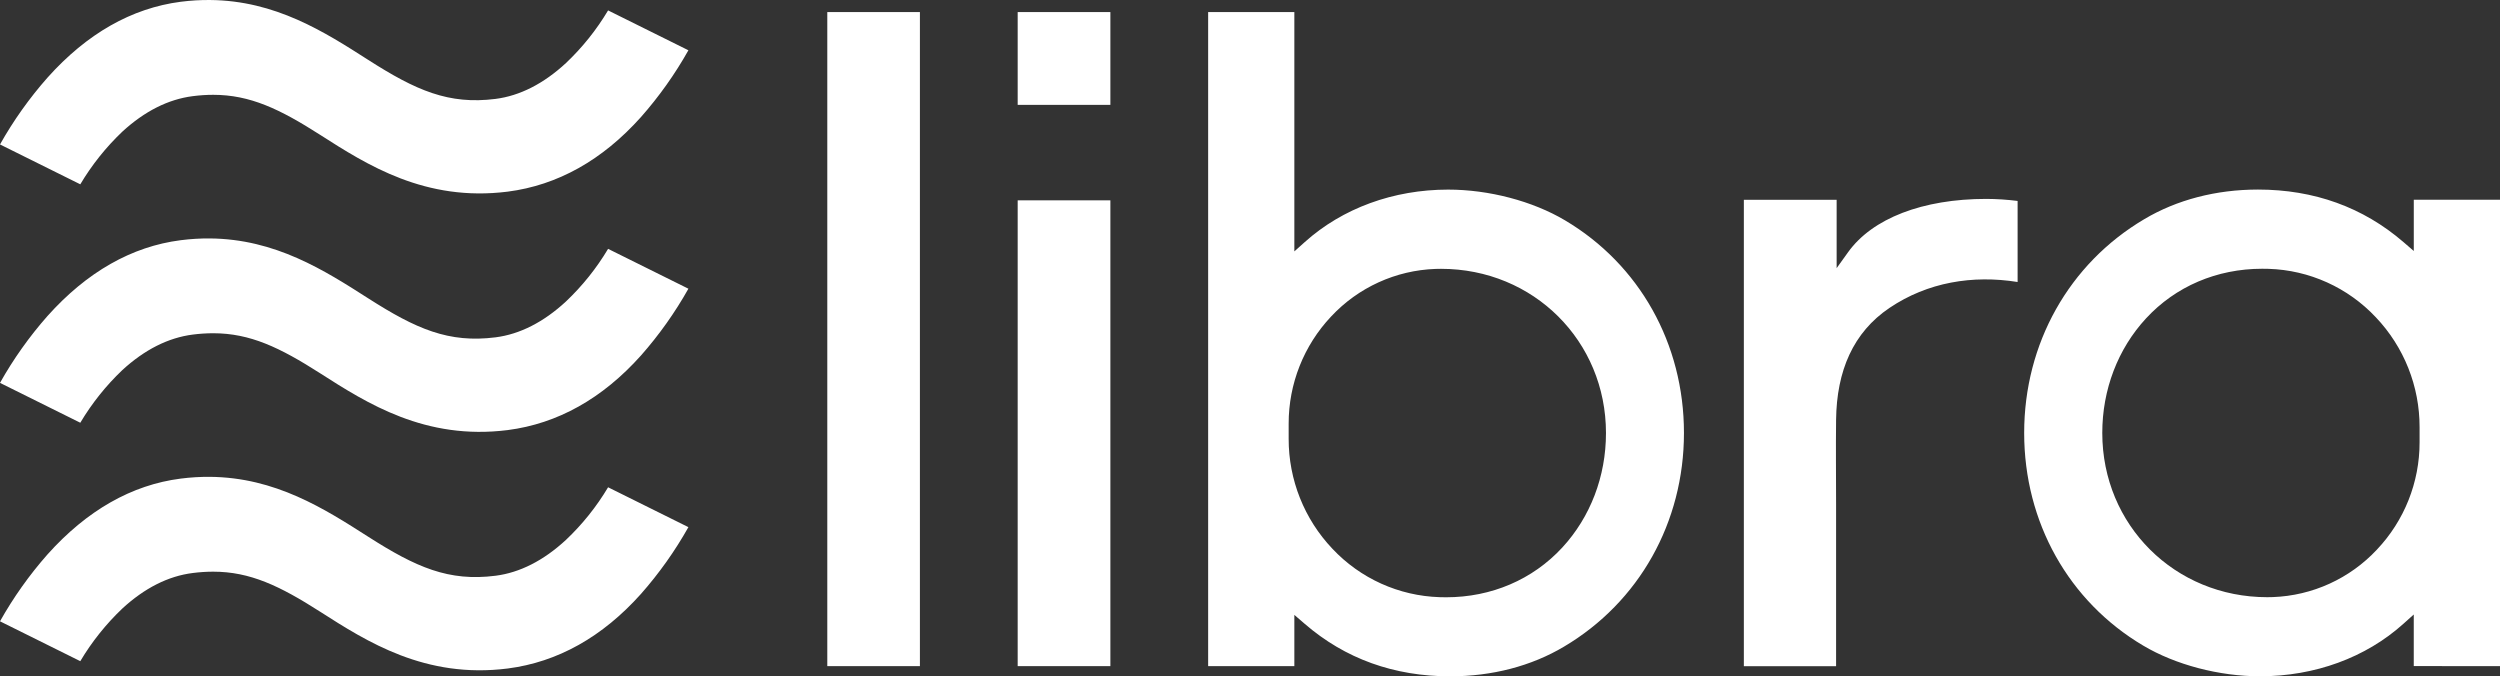 <?xml version="1.0" encoding="UTF-8"?>
<svg width="414px" height="112px" viewBox="0 0 414 112" version="1.1" xmlns="http://www.w3.org/2000/svg" xmlns:xlink="http://www.w3.org/1999/xlink">
    <rect x="0" y="0" width="414" height="112" fill="#333333" stroke="none"/>
    <!-- Generator: Sketch 55.1 (78136) - https://sketchapp.com -->
    <title>libra_logo</title>
    <desc>Created with Sketch.</desc>
    <g id="Page-1" stroke="none" stroke-width="1" fill="none" fill-rule="evenodd">
        <g id="libra_logo" fill="#FFFFFF" fill-rule="nonzero">
            <path d="M34.755,0.001 C33.203,-0.011 31.596,0.08 29.926,0.293 C21.819,1.345 14.395,5.553 7.862,12.859 C4.859,16.26 2.223,19.969 0,23.921 L13.297,30.522 C15.208,27.313 17.548,24.381 20.255,21.804 C23.938,18.423 27.849,16.443 31.928,15.923 C33.046,15.778 34.173,15.703 35.3,15.701 C41.416,15.701 46.328,18.053 53.007,22.324 C60.761,27.289 70.417,33.462 84.083,31.736 C92.335,30.674 99.759,26.522 106.141,19.389 C109.143,15.987 111.777,12.28 114,8.326 L100.7,1.724 C98.787,4.934 96.44,7.866 93.727,10.436 C90.02,13.867 86.074,15.868 82.059,16.379 C74.305,17.363 68.888,14.978 60.984,9.923 C53.726,5.276 45.615,0.087 34.755,0.001 Z M34.744,39.485 C33.192,39.473 31.585,39.565 29.916,39.778 C21.824,40.813 14.387,45.037 7.853,52.343 C4.852,55.746 2.221,59.453 0,63.405 L13.297,70.006 C15.208,66.797 17.548,63.865 20.255,61.288 C23.938,57.907 27.849,55.927 31.928,55.405 C33.046,55.262 34.173,55.187 35.3,55.185 C41.416,55.185 46.328,57.538 53.007,61.809 C60.761,66.773 70.423,72.949 84.083,71.22 C92.335,70.157 99.759,66.007 106.141,58.875 C109.143,55.472 111.777,51.764 114,47.81 L100.7,41.21 C98.787,44.419 96.44,47.35 93.727,49.921 C90.02,53.352 86.074,55.352 82.059,55.863 C74.305,56.848 68.888,54.463 60.984,49.408 C53.719,44.761 45.605,39.571 34.744,39.485 L34.744,39.485 Z M34.744,78.965 C33.192,78.953 31.585,79.044 29.916,79.257 C21.824,80.292 14.387,84.521 7.853,91.825 C4.852,95.228 2.221,98.936 0,102.889 L13.297,109.49 C15.206,106.281 17.548,103.35 20.255,100.775 C23.925,97.392 27.849,95.398 31.928,94.889 C33.046,94.746 34.173,94.671 35.3,94.669 C41.416,94.669 46.328,97.021 53.007,101.292 C60.761,106.257 70.423,112.434 84.083,110.703 C92.335,109.641 99.759,105.491 106.141,98.358 C109.143,94.955 111.777,91.246 114,87.295 L100.7,80.693 C98.787,83.903 96.443,86.832 93.727,89.402 C90.02,92.832 86.074,94.832 82.059,95.343 C74.305,96.332 68.888,93.942 60.984,88.887 C53.719,84.24 45.605,79.051 34.744,78.965 L34.744,78.965 Z" id="path5165"></path>
            <path d="M137,2 L137,110.311 L152.338,110.311 L152.338,2 L137,2 Z M168.528,2 L168.528,17.361 L183.879,17.361 L183.879,2 L168.528,2 Z M200.069,2 L200.069,110.311 L214.344,110.311 L214.344,101.828 L216.065,103.309 C222.755,109.093 230.857,112 240.146,112 C247.065,112 253.578,110.313 258.999,107.084 C271.456,99.706 278.863,86.48 278.863,71.698 C278.863,56.916 271.496,43.795 259.158,36.484 C253.805,33.301 246.571,31.398 239.81,31.398 C230.751,31.398 222.322,34.481 216.079,40.079 L214.344,41.632 L214.344,2 L200.069,2 L200.069,2 Z M373.921,31.391 C367.002,31.391 360.487,33.077 355.067,36.309 C342.61,43.684 335.203,56.91 335.203,71.692 C335.203,86.474 342.57,99.596 354.909,106.908 C360.261,110.093 367.494,111.993 374.254,111.993 C383.316,111.993 391.76,108.912 397.984,103.316 L399.719,101.761 L399.719,110.304 L414,110.311 L414,33.08 L399.723,33.08 L399.723,41.563 L398.006,40.082 C391.316,34.316 383.212,31.391 373.921,31.391 L373.921,31.391 Z M328.924,32.938 C318.398,32.938 310.049,36.163 306.031,41.781 L304.147,44.405 L304.147,33.089 L288.782,33.089 L288.782,110.318 L304.056,110.318 L304.056,83.48 C304.056,78.566 304.001,74.435 304.056,69.52 C304.152,61.413 306.88,55.05 312.906,50.985 C319.225,46.73 326.663,45.508 334.116,46.699 L334.116,33.276 C332.395,33.057 330.661,32.945 328.924,32.938 Z M168.528,33.174 L168.528,110.311 L183.879,110.311 L183.879,33.174 L168.528,33.174 Z M374.614,44.505 C374.949,44.505 375.32,44.505 375.677,44.52 C382.424,44.728 388.812,47.615 393.437,52.541 C398.103,57.45 400.698,63.974 400.682,70.751 L400.682,73.261 C400.687,79.861 398.161,86.213 393.629,91.002 C389.143,95.812 382.934,98.646 376.368,98.878 C376.057,98.878 375.754,98.895 375.454,98.895 C360.138,98.895 348.138,86.949 348.138,71.698 C348.138,64.522 350.71,57.783 355.383,52.726 C360.282,47.424 367.112,44.505 374.614,44.505 L374.614,44.505 Z M238.632,44.517 C253.949,44.517 265.95,56.462 265.95,71.712 C265.95,78.889 263.373,85.627 258.7,90.687 C253.801,95.987 246.975,98.909 239.473,98.909 C239.138,98.909 238.763,98.909 238.41,98.891 C231.661,98.683 225.272,95.799 220.646,90.872 C215.986,85.963 213.391,79.445 213.402,72.671 L213.402,70.161 C213.391,63.559 215.911,57.207 220.438,52.408 C224.931,47.595 231.146,44.763 237.719,44.533 C238.025,44.533 238.328,44.517 238.632,44.517 L238.632,44.517 Z" id="path5167"></path>
        </g>
    </g>
</svg>